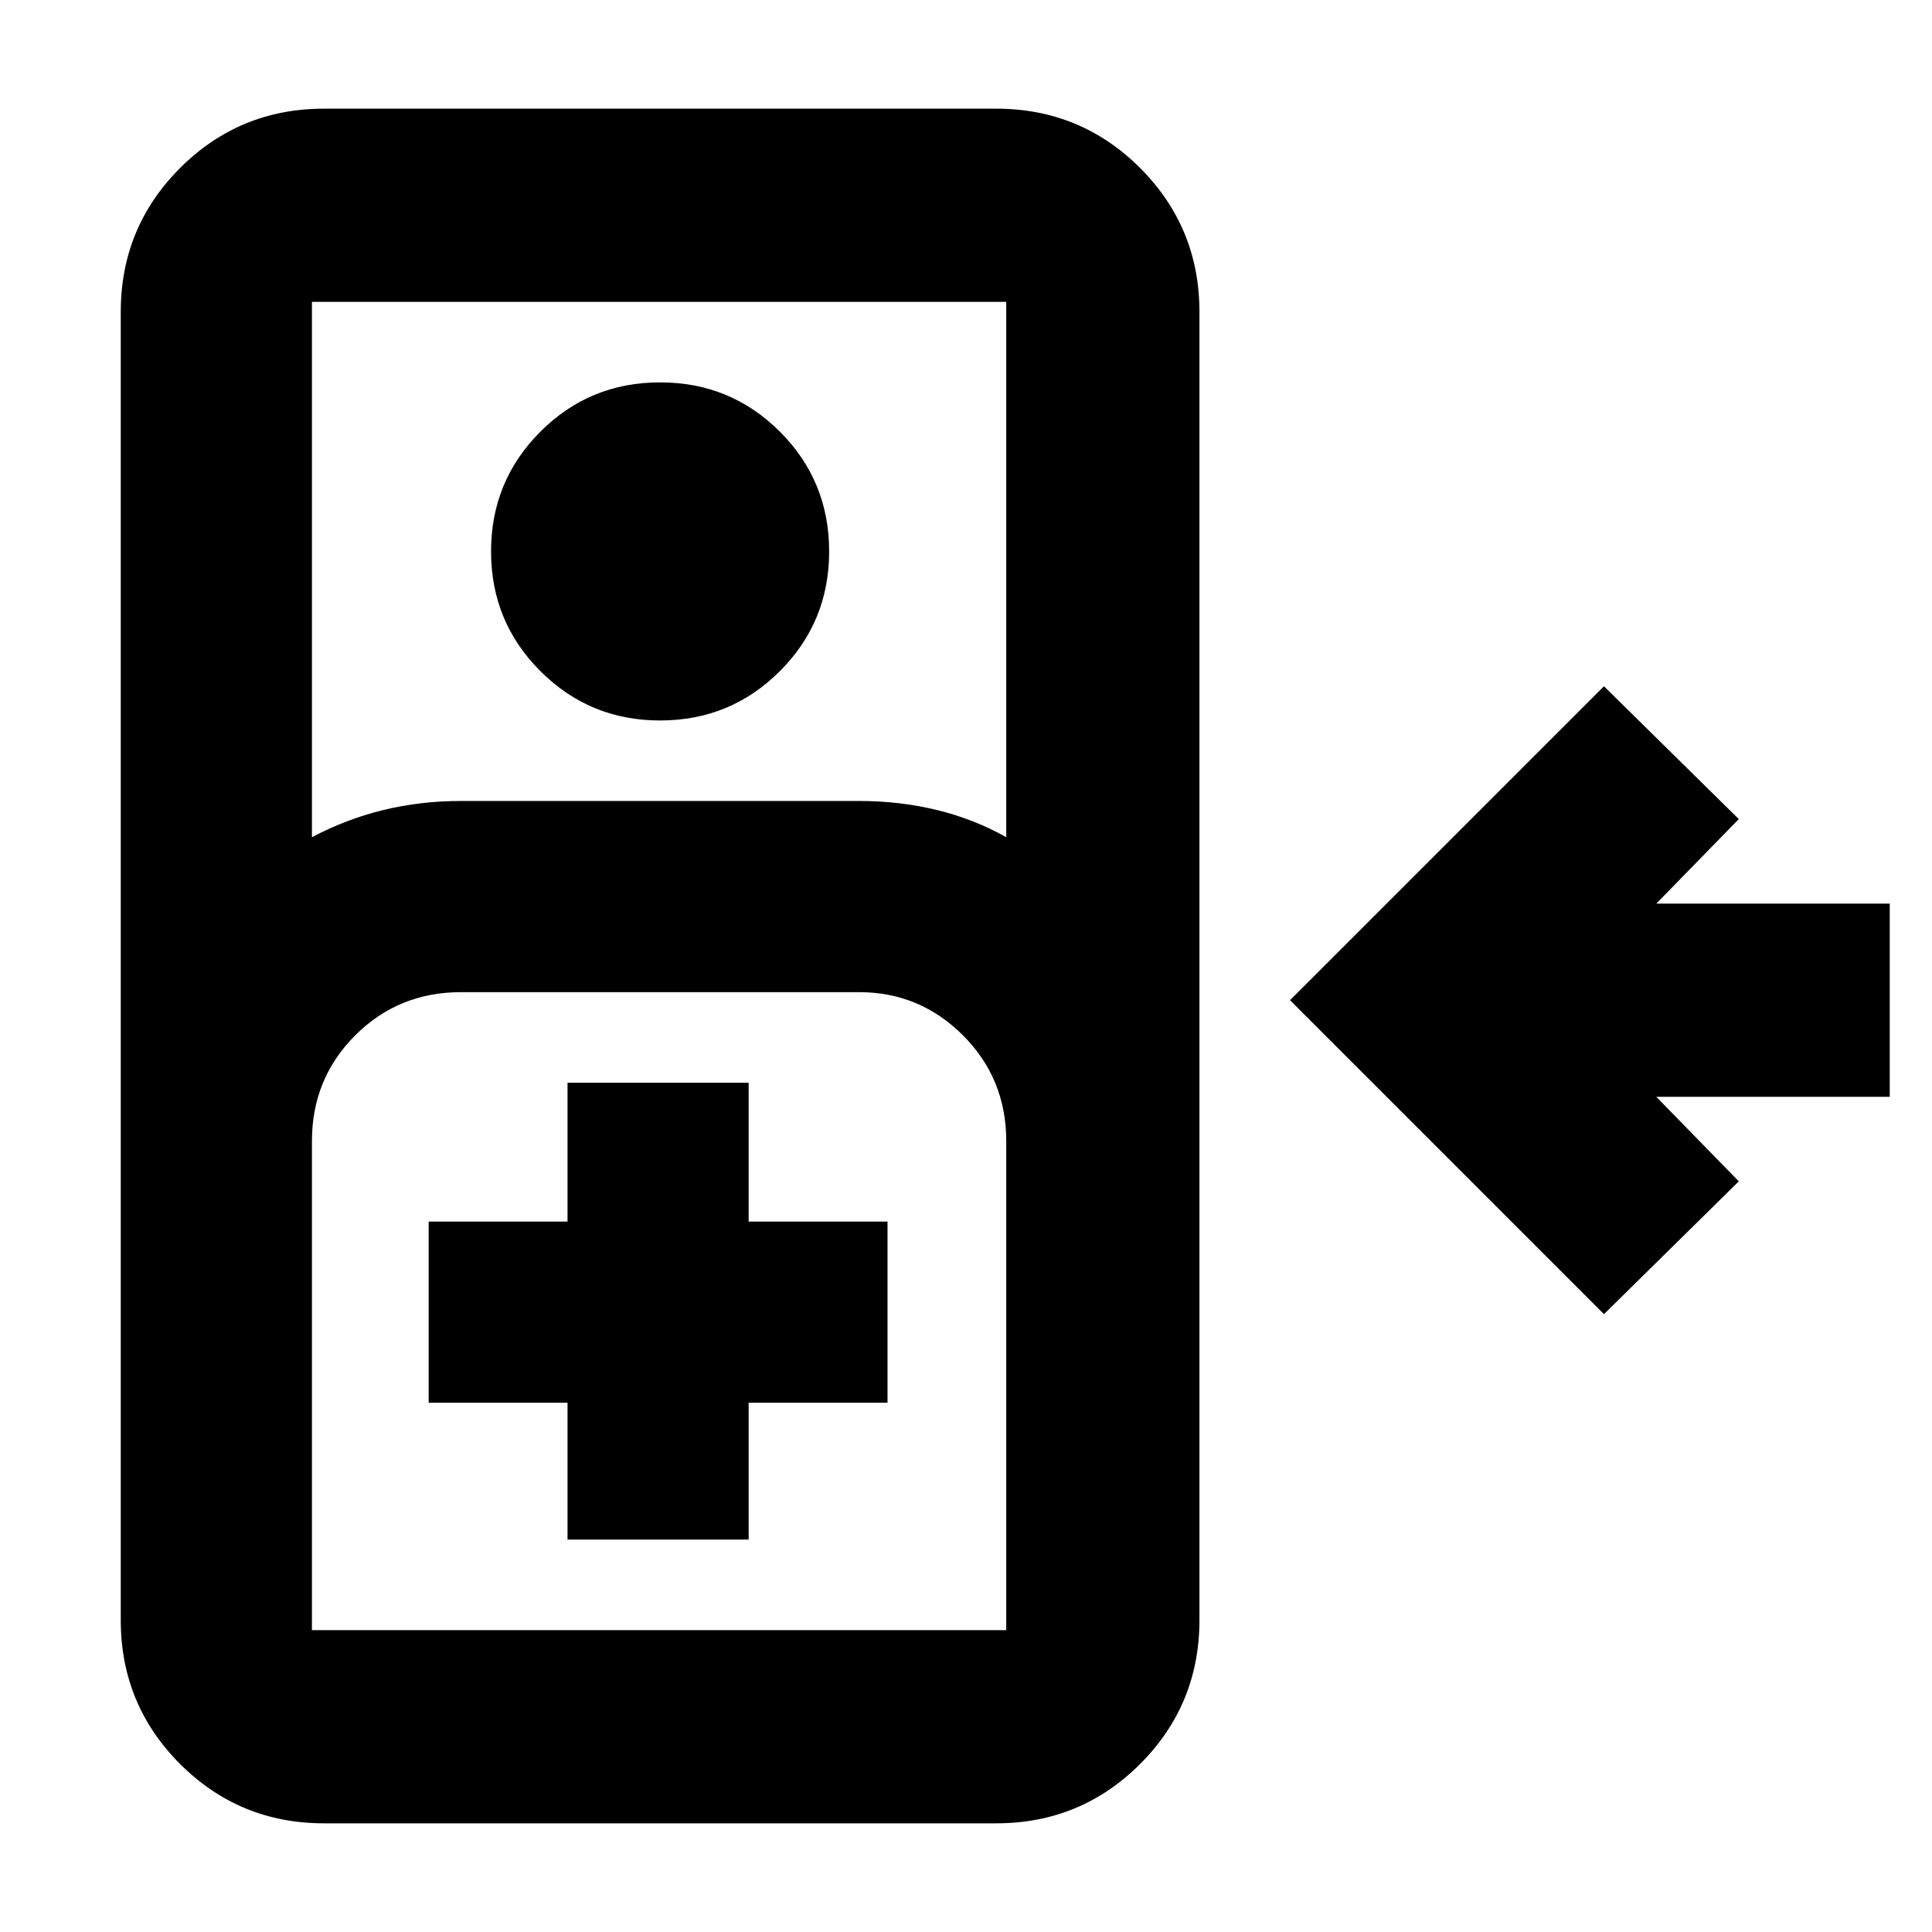 <svg xmlns="http://www.w3.org/2000/svg" height="24" width="24"><path d="M4.025 22.65q-1.05 0-1.788-.737-.737-.738-.737-1.788V3.875q0-1.05.737-1.788.738-.737 1.788-.737h8.35q1.05 0 1.788.737.737.738.737 1.788v16.25q0 1.05-.737 1.788-.738.737-1.788.737Zm-.15-12.25q.425-.225.888-.338.462-.112.962-.112h4.95q.5 0 .963.112.462.113.862.338V3.75H3.875ZM8.2 8.95q-.875 0-1.487-.613Q6.1 7.725 6.1 6.85q0-.875.613-1.488.612-.612 1.487-.612.875 0 1.488.612.612.613.612 1.488t-.612 1.487q-.613.613-1.488.613Zm11.725 7.375-3.9-3.9 3.9-3.9 1.675 1.65-1.025 1.05h2.9v2.4h-2.9l1.025 1.05ZM3.875 20.25H12.5v-6.075q0-.775-.537-1.313-.538-.537-1.288-.537h-4.95q-.775 0-1.313.537-.537.538-.537 1.313v6.075Zm3.175-1.125H9.3v-1.7h1.725v-2.25H9.3V13.45H7.05v1.725H5.325v2.25H7.05ZM3.875 20.25H12.5Z"/></svg>